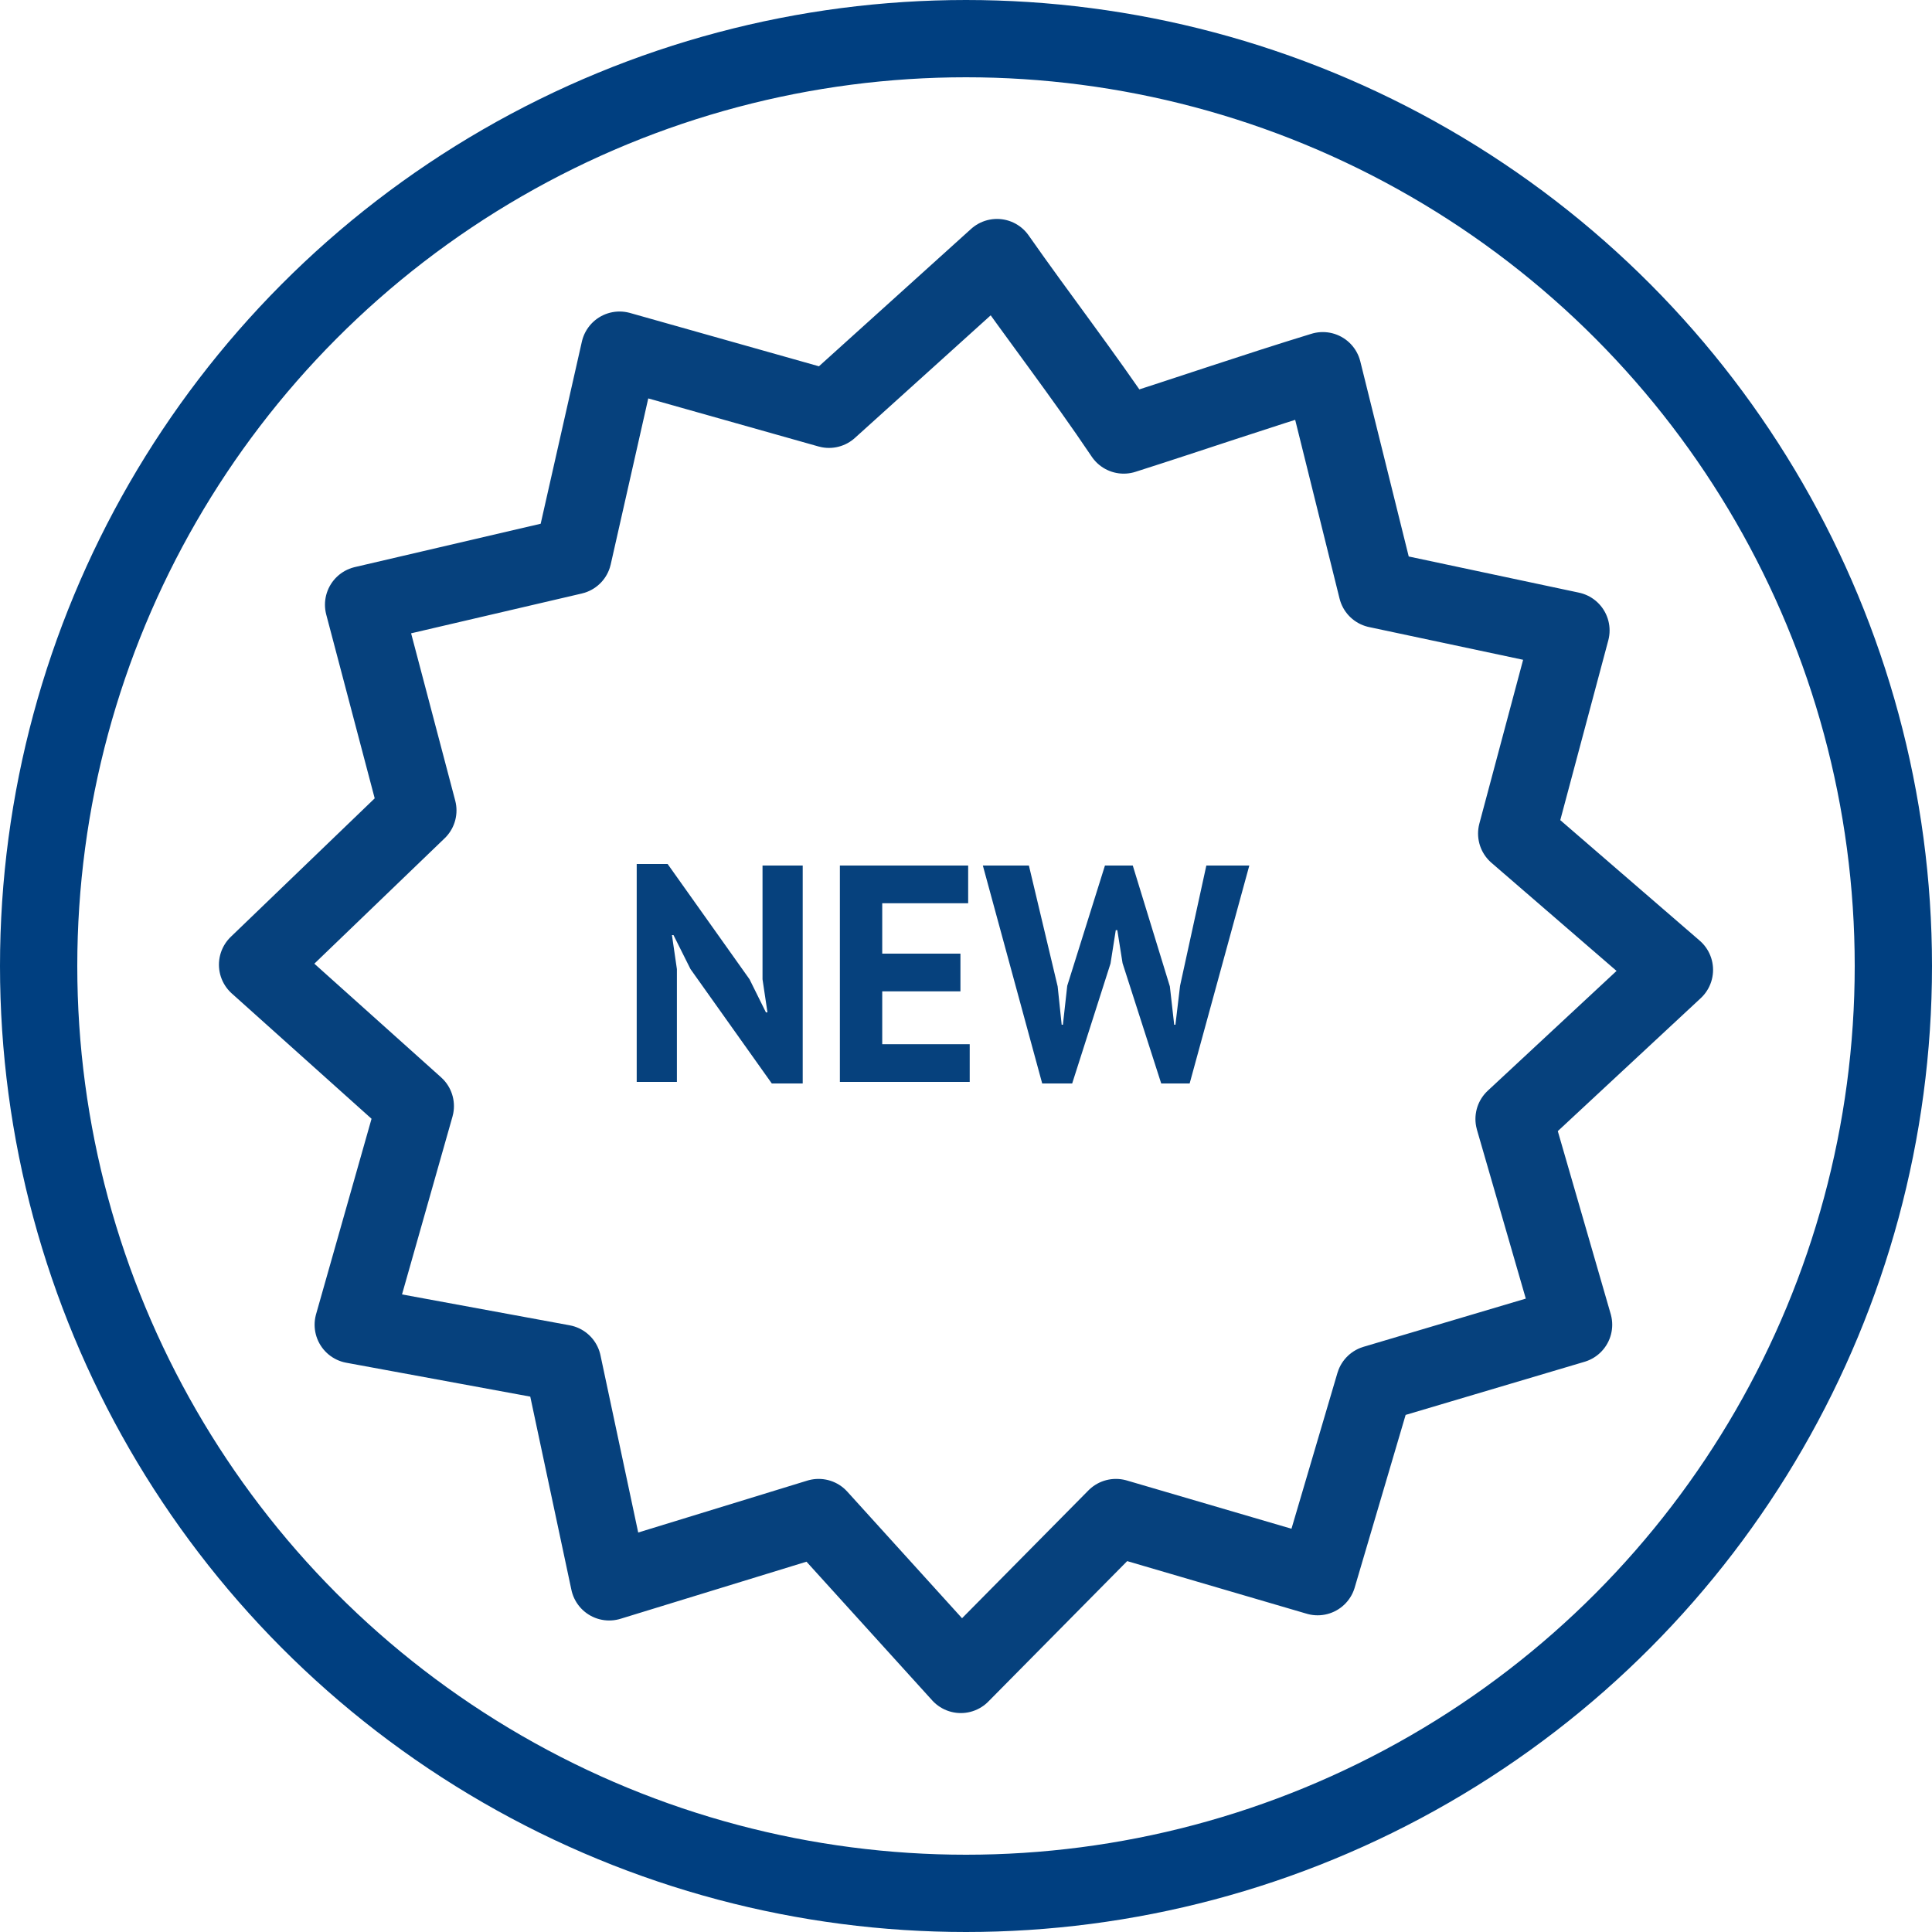 <svg width="25" height="25" viewBox="0 0 25 25" fill="none" xmlns="http://www.w3.org/2000/svg">
<path d="M8.935 12.54L8.715 12.1H8.695L8.759 12.54V14H8.239V11.18H8.639L9.699 12.672L9.911 13.1H9.931L9.867 12.672V11.2H10.387V14.02H9.987L8.935 12.54ZM10.868 11.2H12.528V11.688H11.416V12.34H12.428V12.828H11.416V13.512H12.548V14H10.868V11.2ZM13.686 12.764L13.738 13.26H13.754L13.81 12.756L14.298 11.2H14.658L15.138 12.764L15.194 13.26H15.21L15.27 12.756L15.61 11.2H16.166L15.394 14.02H15.026L14.526 12.464L14.458 12.036H14.438L14.37 12.468L13.874 14.02H13.486L12.718 11.2H13.314L13.686 12.764Z" fill="#06417D"/>
<path d="M12.901 3.333C12.165 3.999 11.463 4.631 10.727 5.296L8.017 4.531L7.415 7.193L4.705 7.825L5.407 10.487L3.333 12.483L5.374 14.313L4.571 17.142L7.281 17.641L7.883 20.469L10.593 19.637L12.433 21.667L14.44 19.637L17.05 20.402L17.786 17.907L20.362 17.142L19.592 14.48L21.667 12.55L19.626 10.786L20.328 8.158L17.819 7.625L17.117 4.797C16.247 5.063 15.377 5.363 14.541 5.629C14.005 4.831 13.437 4.099 12.901 3.333Z" stroke="#06417D" stroke-miterlimit="10" stroke-linecap="round" stroke-linejoin="round"/>
<circle cx="12.5" cy="12.5" r="12" stroke="#003F80"/>
</svg>

